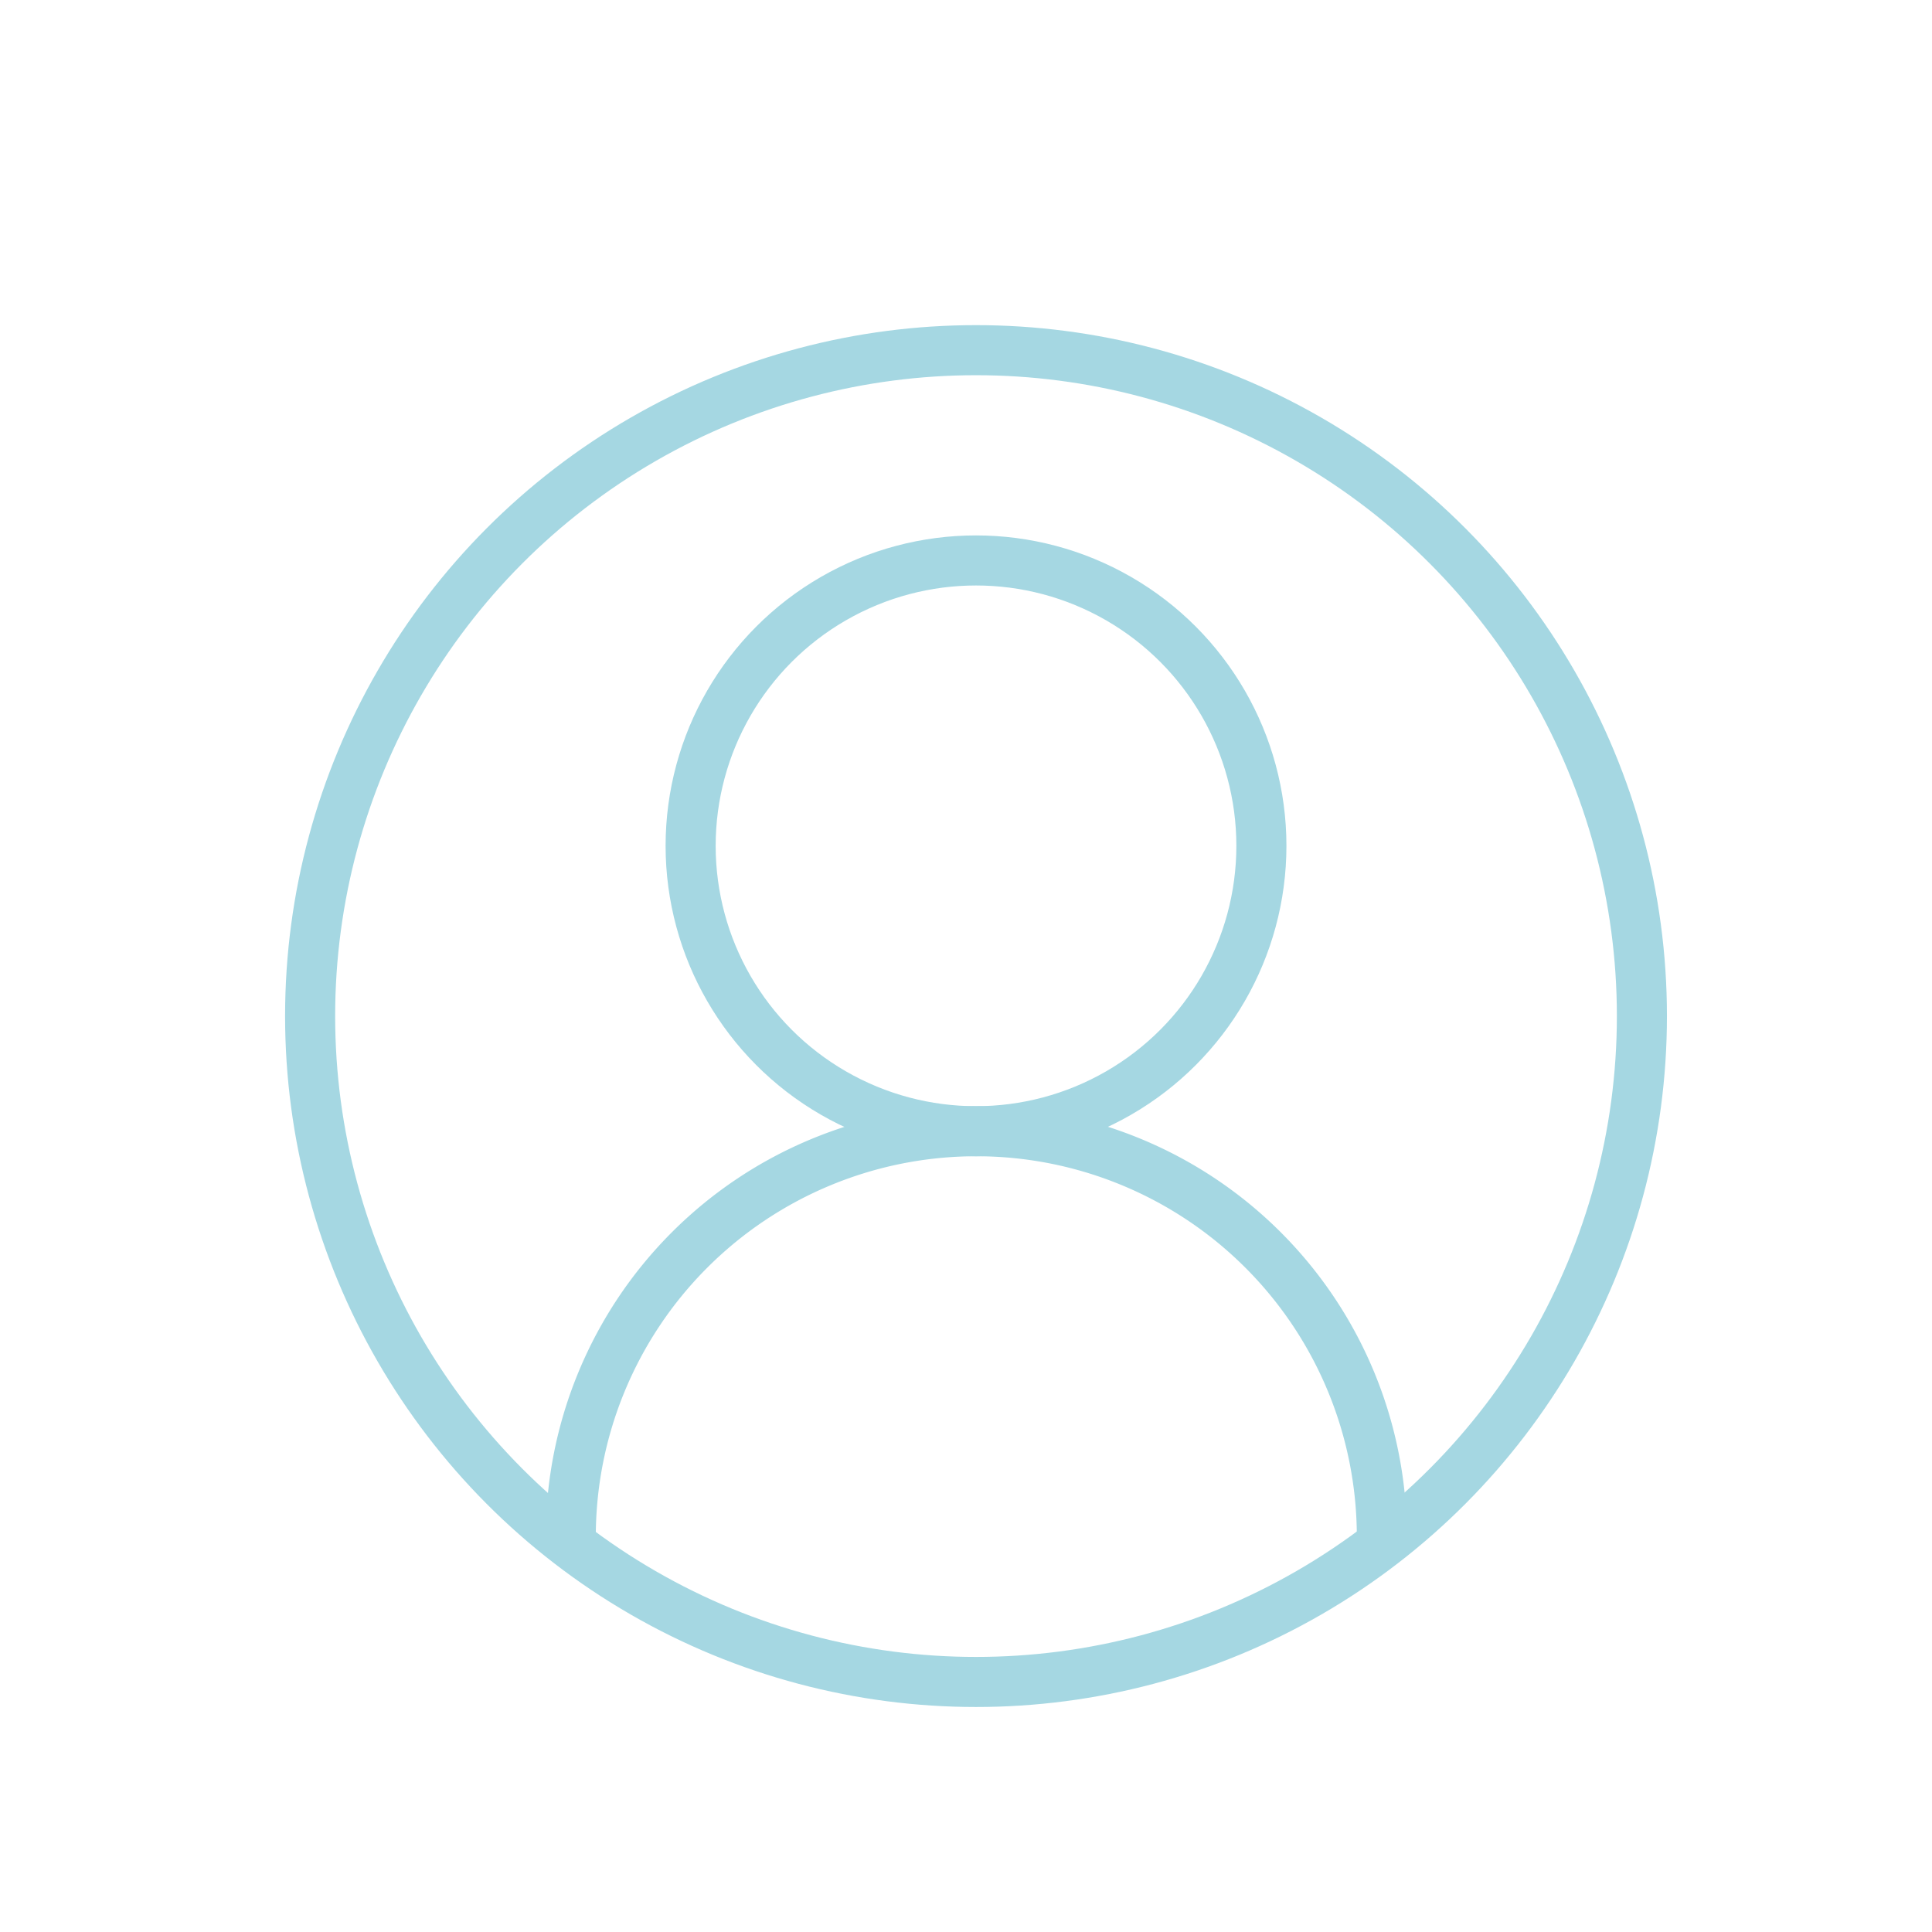 <svg id="Layer_1" data-name="Layer 1" xmlns="http://www.w3.org/2000/svg" viewBox="0 0 192.94 192.94">
  <circle cx="97.47" cy="101.47" r="66.5" style="fill: none;stroke: #a5d7e2;stroke-linecap: round;stroke-linejoin: round;stroke-width: 5px"/>
  <circle cx="97.47" cy="84.47" r="28.5" style="fill: none;stroke: #a5d7e2;stroke-linecap: round;stroke-linejoin: round;stroke-width: 5px"/>
  <path d="M57,153.47a40.5,40.5,0,0,1,81,0" style="fill: none;stroke: #a5d7e2;stroke-linecap: round;stroke-linejoin: round;stroke-width: 5px"/>
</svg>
